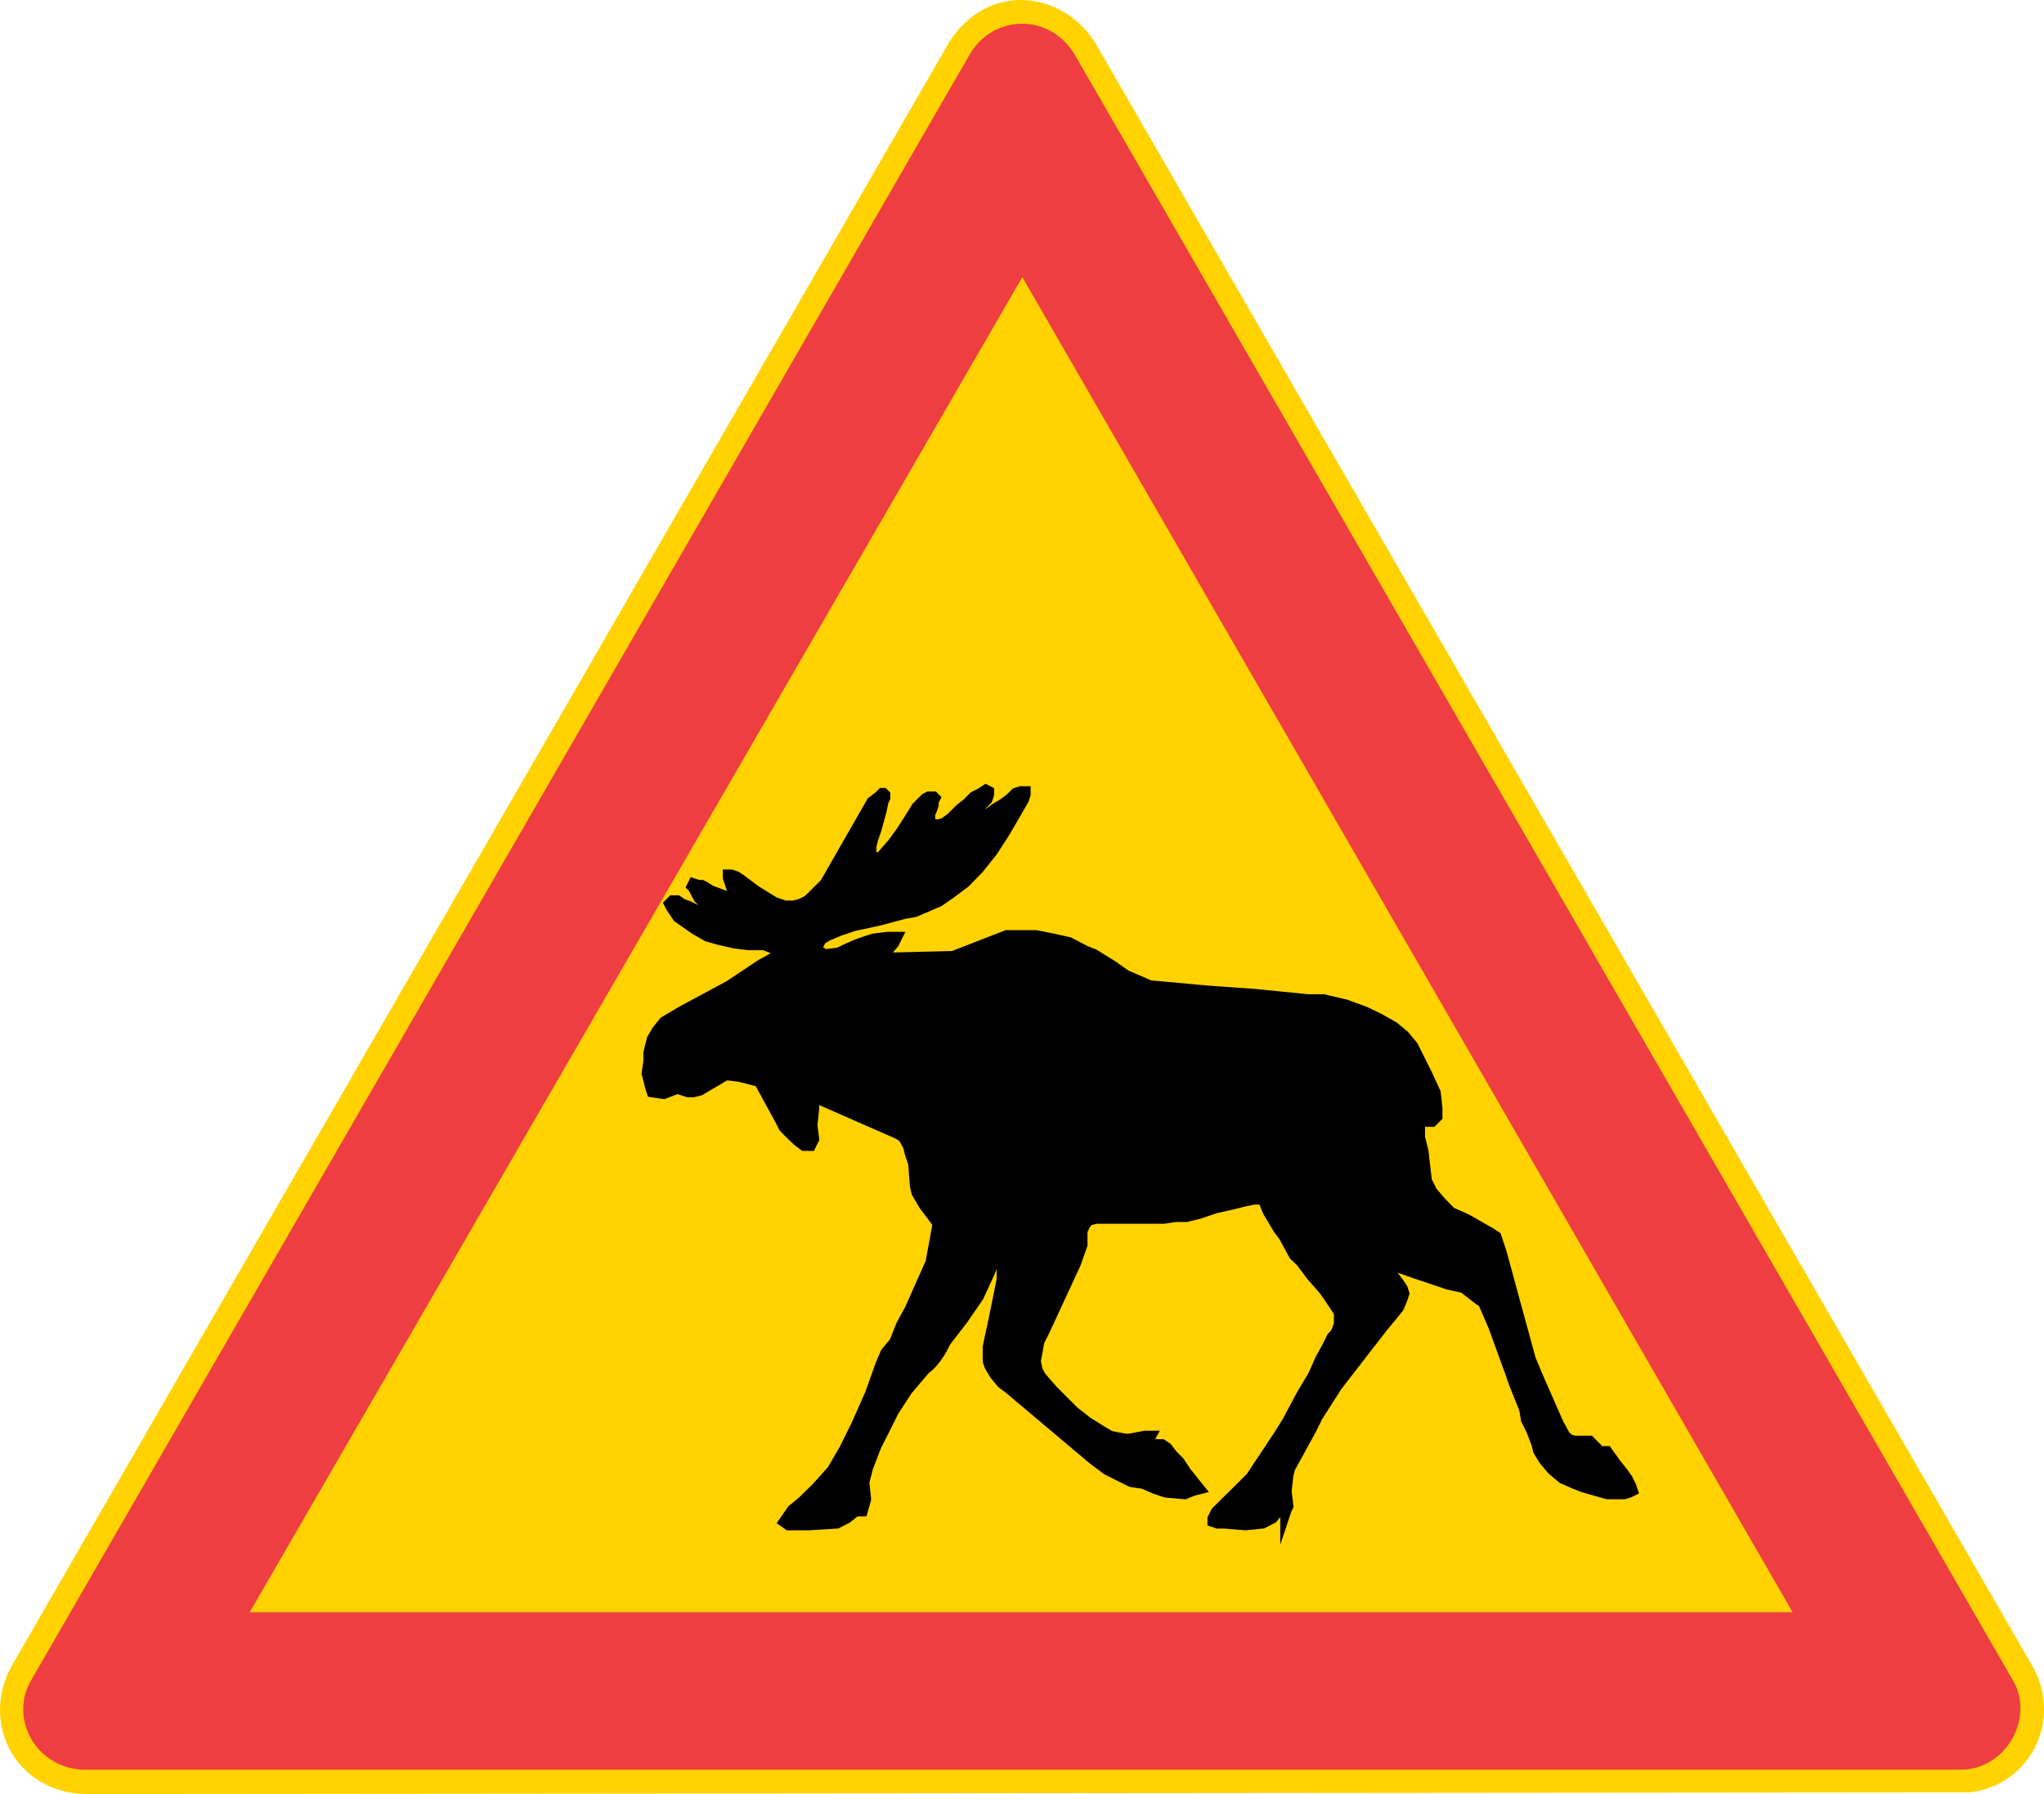 <?xml version="1.0" encoding="UTF-8" standalone="no"?>
<svg
   xmlns:dc="http://purl.org/dc/elements/1.1/"
   xmlns:cc="http://creativecommons.org/ns#"
   xmlns:rdf="http://www.w3.org/1999/02/22-rdf-syntax-ns#"
   xmlns:svg="http://www.w3.org/2000/svg"
   xmlns="http://www.w3.org/2000/svg"
   xml:space="preserve"
   viewBox="0 0 507.442 445.348"
   height="445.348"
   width="507.442"
   y="0px"
   x="0px"
   id="Layer_1"
   version="1.1"><defs
   id="defs15" />
<g
   transform="translate(-29.872,-244.876)"
   id="g10">
	<path
   id="path2"
   d="M 50.608,690.224 C 33.4,689.36 25.264,672.584 32.536,658.832 L 265.6,255.2 c 9.432,-14.616 27.504,-12.888 36,0 l 233.064,403.632 c 6.84,12.456 0,28.8 -15.48,30.96 z"
   style="clip-rule:evenodd;fill:#ffd200;fill-rule:evenodd" />
	<path
   id="path4"
   d="m 50.176,684.176 c -12.024,-0.864 -18,-13.32 -12.456,-22.392 l 232.992,-403.56 c 5.616,-9.504 19.368,-10.368 25.848,0 l 232.92,403.56 c 5.616,9.072 -1.296,22.392 -12.888,22.392 z"
   style="clip-rule:evenodd;fill:#ef3e42;fill-rule:evenodd" />
	<polygon
   id="polygon6"
   points="474.904,645.08 91.864,645.08 283.672,313.664 "
   style="clip-rule:evenodd;fill:#ffd200;fill-rule:evenodd" />
	<path
   id="path8"
   d="m 262.576,548.744 -1.728,9.432 -5.184,11.664 -2.088,3.816 -1.728,4.32 -2.16,2.592 -1.296,3.024 -2.592,7.272 -3.456,7.776 -2.952,5.976 -3.024,5.184 -3.888,4.32 -3.456,3.384 -2.592,2.16 -2.088,3.024 1.224,0.864 h 5.184 l 6.912,-0.432 2.52,-1.296 2.16,-1.728 h 1.728 l 0.864,-3.024 -0.432,-4.248 0.864,-3.456 2.16,-5.616 1.296,-2.52 3.024,-6.048 3.384,-5.184 4.32,-5.112 c 3.024,-2.16 4.752,-6.048 5.184,-6.912 l 4.32,-5.616 3.816,-5.544 2.592,-5.616 2.16,-5.112 1.296,-3.456 c 0,2.16 0,3.888 -0.432,5.112 v 4.752 l -2.16,10.728 -0.864,3.888 -0.432,2.16 v 2.16 1.296 l 0.432,1.296 1.296,2.16 1.728,2.088 1.728,1.296 20.952,17.64 3.456,2.592 3.456,1.728 2.592,1.296 3.024,0.432 2.952,1.296 2.592,0.864 4.752,0.432 2.16,-0.864 1.728,-0.432 -3.456,-4.32 -1.728,-2.592 -1.728,-1.728 -1.296,-1.728 -1.296,-0.864 h -1.296 -2.592 l 0.864,-1.296 0.432,-0.792 h -1.656 l -4.32,0.792 -2.592,-0.432 -1.728,-0.36 -2.16,-1.296 -3.456,-2.16 -3.312,-2.592 -3.024,-3.024 -2.16,-2.16 -3.024,-3.456 -0.864,-1.656 -0.432,-2.16 0.432,-2.16 0.432,-2.592 1.296,-2.592 7.776,-16.776 1.656,-4.68 v -3.456 l 0.792,-1.728 0.864,-0.864 1.728,-0.432 h 1.728 1.728 2.592 4.752 3.384 2.592 l 3.024,-0.432 h 2.592 l 3.456,-0.864 3.816,-1.296 3.888,-0.864 3.456,-0.864 2.16,-0.432 h 2.16 l 1.224,3.024 2.592,4.32 1.296,1.728 2.592,4.752 1.728,1.656 2.592,3.456 3.024,3.456 1.224,1.728 1.728,2.592 0.864,1.296 v 2.088 0.864 l -0.864,2.16 -0.864,0.864 -1.296,2.592 -1.656,3.024 -1.728,3.888 -3.024,5.112 -3.456,6.48 -2.16,3.456 -6.84,10.296 -3.456,3.456 -2.592,2.52 -2.592,2.592 -0.432,0.864 -0.432,0.864 v 0.864 l 1.296,0.432 h 1.728 l 5.184,0.432 4.32,-0.432 2.52,-1.296 1.728,-2.16 1.296,0.432 v 0.864 l 0.432,-1.296 0.432,-0.864 -0.432,-3.816 0.432,-3.888 0.432,-1.728 2.16,-3.888 3.024,-5.544 1.728,-3.456 1.656,-2.592 3.024,-4.752 5.616,-7.272 6.048,-7.776 2.088,-2.52 1.728,-2.16 0.864,-2.16 0.432,-1.296 -0.432,-1.296 -0.864,-1.296 -1.296,-1.728 -1.296,-1.728 -0.432,-1.296 7.344,2.592 3.888,1.296 3.816,1.296 3.888,0.864 3.888,3.024 0.864,0.432 2.592,5.976 4.248,11.664 0.864,2.52 2.592,6.48 0.432,2.592 1.296,2.592 1.296,3.384 0.432,1.728 1.296,2.16 2.16,2.592 2.592,2.16 2.952,1.296 2.16,0.864 6.048,1.728 h 2.16 2.088 l 1.296,-0.432 0.864,-0.432 -0.432,-1.296 -0.864,-1.728 -1.224,-1.728 -1.728,-2.16 -2.16,-3.024 h -1.296 -1.296 v -0.432 -0.432 l -1.728,-1.728 h -2.16 -1.728 l -1.296,-0.432 -0.864,-0.792 -1.656,-3.024 -4.752,-10.8 -2.16,-5.112 -7.272,-26.64 -1.296,-3.888 -1.296,-0.864 -6.048,-3.456 -3.888,-1.728 -2.52,-2.592 -2.16,-2.52 -1.296,-2.592 -0.432,-3.456 -0.432,-3.888 -0.864,-3.456 v -2.952 l -0.432,-2.16 2.16,1.296 h 1.296 l 1.296,-1.296 v -2.16 l -0.432,-3.888 -2.16,-4.68 -2.592,-5.184 -0.864,-1.728 -2.16,-2.592 -2.592,-2.16 -3.816,-2.16 -3.456,-1.656 -4.752,-1.728 -5.544,-1.296 h -3.888 l -12.888,-1.296 -12.096,-0.864 -9.432,-0.864 -4.752,-0.432 -2.952,-1.296 -3.024,-1.296 -3.024,-2.16 -4.752,-2.952 -2.16,-0.864 -4.176,-2.16 -3.888,-0.864 -4.32,-0.864 h -3.816 -3.456 l -7.776,3.024 -5.544,2.16 -17.64,0.432 3.024,-3.456 0.864,-1.728 h -2.592 l -3.456,0.432 -3.888,1.296 -2.952,1.296 -1.728,0.864 -3.456,0.432 -1.296,-0.864 -0.432,-0.864 0.432,-0.864 0.432,-0.864 1.296,-0.864 3.024,-1.296 3.816,-1.296 6.048,-1.296 6.48,-1.728 2.52,-0.432 6.048,-2.592 3.024,-2.088 3.456,-2.592 3.384,-3.456 3.456,-4.32 3.024,-4.68 3.024,-5.184 1.728,-3.024 0.432,-1.296 v -0.864 h -0.432 -0.864 l -1.296,0.432 -1.296,1.296 -1.728,1.296 -2.16,1.296 -1.728,1.296 h -1.728 V 446 445.136 l 1.728,-1.728 0.432,-1.296 v -0.864 l -0.864,-0.432 -1.296,0.864 -1.728,0.864 -1.728,1.728 -1.656,1.296 -2.16,2.16 -1.728,1.296 -1.296,0.432 h -1.728 l -0.432,-0.864 v -1.728 l 0.432,-0.864 0.432,-1.296 v -0.864 l 0.432,-0.864 -0.432,-0.432 h -1.296 l -0.864,0.432 -2.16,2.16 -2.16,3.456 -1.656,2.592 -2.16,2.952 -3.024,3.456 h -0.432 l -0.864,0.432 -0.432,-0.432 -0.432,-0.864 V 455 l 0.432,-1.728 0.864,-2.52 1.296,-4.752 0.432,-2.16 0.432,-0.864 v -0.864 l -0.432,-0.432 h -0.432 l -0.864,0.864 -1.728,1.296 -11.592,20.232 -3.456,3.456 -0.864,0.792 -1.728,0.864 -1.728,0.432 h -2.088 l -2.592,-0.864 -4.752,-2.952 -3.456,-2.592 -1.296,-0.864 -1.296,-0.432 h -0.864 v 0.432 0.432 l 0.432,1.296 0.432,1.296 0.864,1.296 -0.432,0.864 h -0.864 l -4.68,-1.728 -1.296,-0.864 -0.864,-0.432 h -0.864 l -1.296,-0.432 -0.432,0.864 0.432,0.432 0.432,0.864 0.864,1.656 1.296,1.296 v 1.296 l -1.296,0.432 -2.592,-1.296 -1.296,-0.432 -1.296,-0.864 h -1.296 l -0.432,0.432 -0.432,0.432 0.432,0.864 0.864,1.296 0.864,1.296 4.32,3.024 3.024,1.728 3.024,0.864 3.816,0.864 3.456,0.432 h 3.888 l 2.16,0.864 0.864,0.432 v 0.864 l -0.864,0.864 -3.024,1.656 -7.776,5.184 -12.024,6.48 -2.16,1.296 -2.088,1.224 -1.728,2.16 -1.296,2.16 -0.864,3.456 v 2.16 l -0.432,3.024 0.432,1.656 0.432,1.728 0.432,1.296 3.024,0.432 3.384,-1.296 2.592,0.864 h 1.296 l 1.728,-0.432 6.48,-3.816 3.384,0.432 4.752,1.224 2.592,4.752 2.592,4.752 0.864,1.728 1.224,1.296 2.16,2.088 1.728,1.296 h 1.728 l 0.432,-0.864 0.432,-0.864 -0.432,-3.384 0.432,-4.32 v -2.592 l 20.664,9.072 1.296,0.792 1.224,2.16 0.432,1.728 0.864,2.592 0.432,5.616 0.432,1.728 1.728,2.952 3.888,5.184 z"
   style="clip-rule:evenodd;fill-rule:evenodd;stroke:#000000;stroke-width:2.394;stroke-miterlimit:10" />
</g>
</svg>